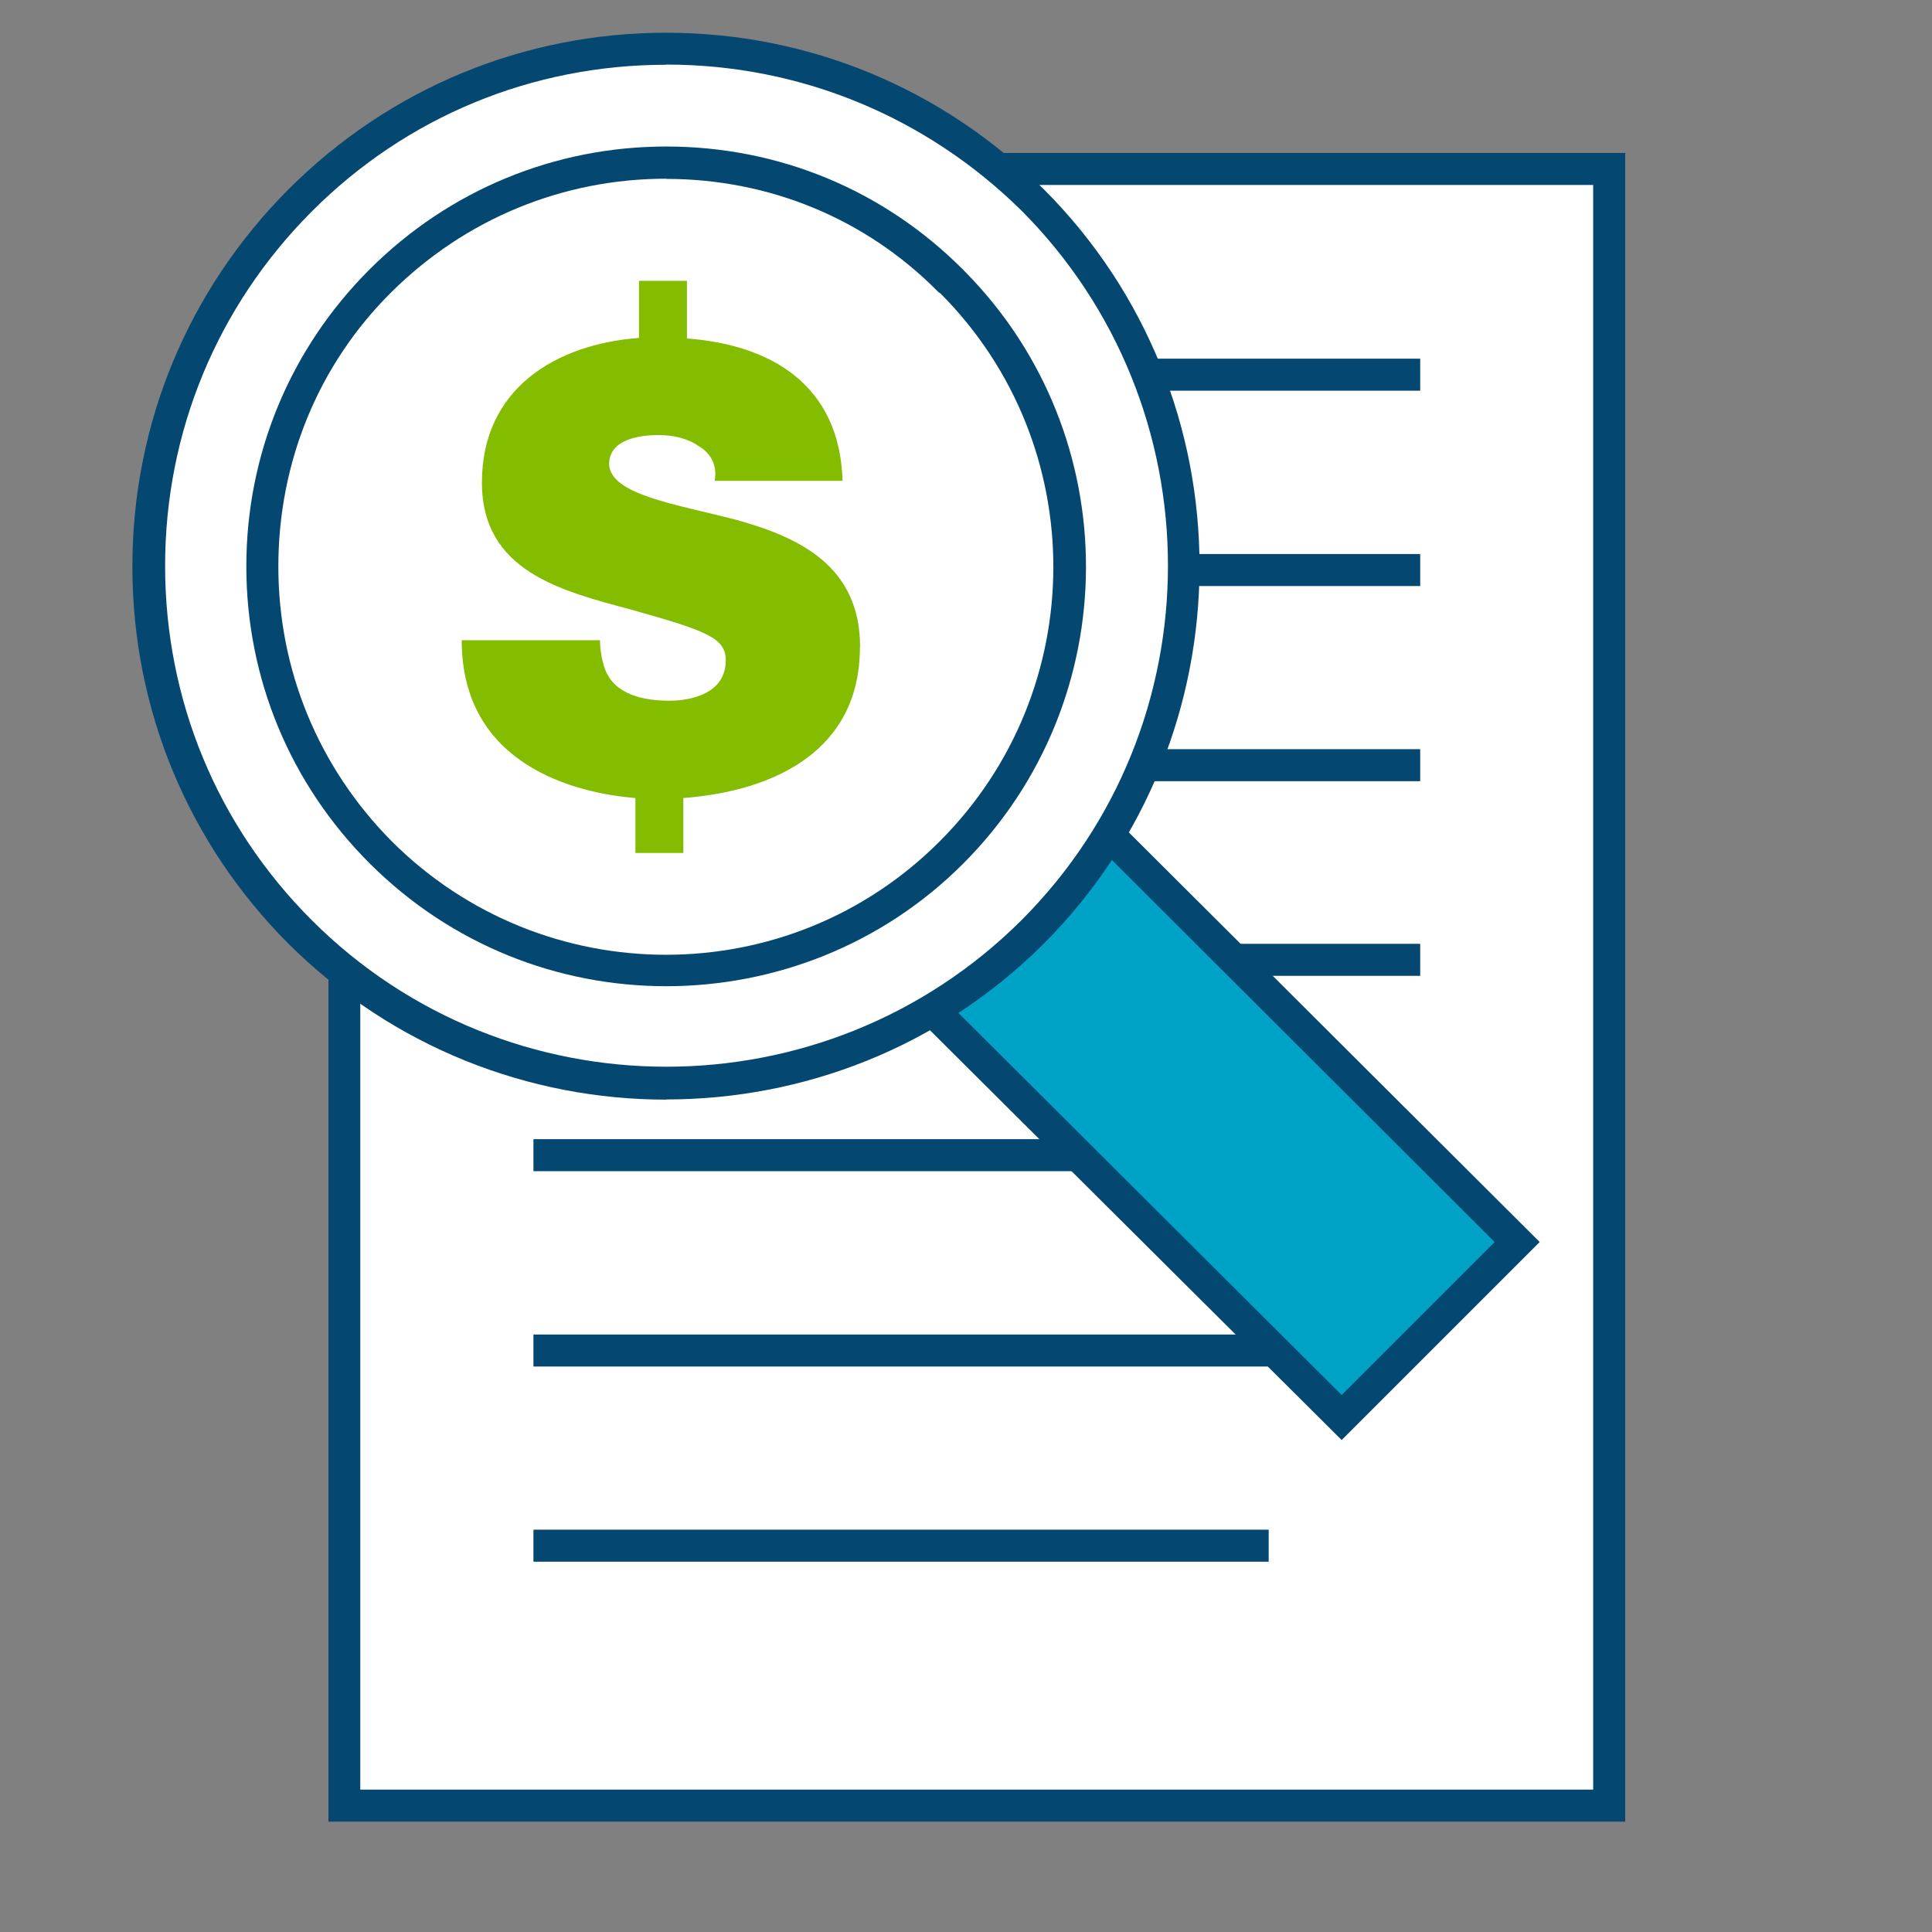 <?xml version="1.0" encoding="UTF-8"?>
<svg id="Layer_1" data-name="Layer 1" xmlns="http://www.w3.org/2000/svg" xmlns:xlink="http://www.w3.org/1999/xlink" viewBox="0 0 108 108">
  <rect x="0" y="0" width="108" height="108" fill="#808080" stroke="none"/>
  <defs>
    <clipPath id="clippath">
      <circle cx="37.24" cy="31.67" r="22.58" fill="none"/>
    </clipPath>
  </defs>
  <g id="DataSolutions">
    <g id="coreAnalytics">
      <rect x="19.25" y="9.44" width="70.71" height="91.49" fill="#fff"/>
      <path d="M90.85,101.83H18.36V8.55h72.49v93.28h0ZM20.14,100.04h68.92V10.34H20.14v89.7Z" fill="#044872"/>
      <rect x="29.82" y="63.68" width="49.57" height="1.79" fill="#044872"/>
      <rect x="29.82" y="74.6" width="48.33" height="1.79" fill="#044872"/>
      <rect x="29.82" y="52.76" width="49.57" height="1.79" fill="#044872"/>
      <rect x="58.1" y="41.88" width="21.29" height="1.79" fill="#044872"/>
      <rect x="58.1" y="30.97" width="21.29" height="1.79" fill="#044872"/>
      <rect x="58.1" y="20.05" width="21.29" height="1.79" fill="#044872"/>
      <rect x="29.82" y="85.51" width="41.1" height="1.79" fill="#044872"/>
      <path d="M49.67,36.48c0-4.08-3.07-5.48-6.18-6.37-3.07-.82-6.29-1.24-6.37-2.8,0-1.24,1.52-1.48,2.45-1.48.7,0,1.44.16,2.02.54.58.35.93.93.82,1.75h6.41c-.16-4.82-3.61-6.8-7.77-7.11v-2.87h-2.41v2.84c-4.16.31-7.85,2.53-7.85,7.23,0,4.43,3.96,5.4,7.46,6.37,3.81,1.09,4.74,1.44,4.74,2.53,0,1.63-1.71,2.02-2.8,2.02-1.24,0-2.76-.27-3.22-1.59-.16-.43-.23-.93-.23-1.44h-6.92c0,6.25,5.71,7.65,8.7,7.89v2.76h2.41v-2.76c4.47-.31,8.74-2.33,8.74-7.5h0Z" fill="#84bd00"/>
      <g opacity=".12">
        <polygon points="82.73 100.94 18.59 100.94 18.59 9.44 28.81 9.44 82.73 100.94" fill="none"/>
      </g>
      <polyline points="52.12 56.45 75 79.22 84.83 69.43 61.99 46.66" fill="#00a2c5"/>
      <polygon points="75 80.5 51.5 57.11 52.78 55.83 75 77.98 83.55 69.43 61.36 47.28 62.61 46.04 86.07 69.43 75 80.5" fill="#044872"/>
      <path d="M57.71,11.19C46.41-.11,28.11-.11,16.8,11.19c-11.31,11.31-11.31,29.6,0,40.91,11.31,11.31,29.6,11.31,40.91,0h0c11.27-11.27,11.27-29.6,0-40.91Z" fill="#fff"/>
      <path d="M37.24,61.47c-7.65,0-15.27-2.91-21.1-8.7-5.63-5.63-8.74-13.13-8.74-21.1s3.11-15.46,8.74-21.1C21.78,4.94,29.27,1.83,37.24,1.83h0c7.96,0,15.46,3.11,21.1,8.74h0c11.62,11.62,11.62,30.54,0,42.19l-.04.04c-5.83,5.79-13.44,8.66-21.06,8.66h0ZM37.24,3.62c-7.5,0-14.53,2.91-19.81,8.2s-8.2,12.32-8.2,19.81,2.91,14.53,8.2,19.81c10.92,10.92,28.71,10.92,39.67,0h0c10.92-10.92,10.92-28.71,0-39.67-5.32-5.24-12.35-8.16-19.85-8.16h0Z" fill="#044872"/>
      <path d="M48.08,36.17c0-4.55-3.42-6.14-6.92-7.11-3.42-.89-7.03-1.4-7.11-3.11,0-1.4,1.71-1.63,2.76-1.63.78,0,1.59.16,2.25.62.66.39,1.05,1.05.89,1.94h7.15c-.16-5.4-4.04-7.61-8.7-7.96v-3.22h-2.68v3.19c-4.66.35-8.78,2.84-8.78,8.08,0,4.97,4.43,6.06,8.35,7.11,4.27,1.2,5.28,1.59,5.28,2.84,0,1.83-1.9,2.25-3.15,2.25-1.4,0-3.07-.31-3.61-1.79-.16-.47-.27-1.05-.27-1.59h-7.73c0,6.99,6.37,8.55,9.71,8.82v3.07h2.68v-3.07c5.09-.39,9.87-2.64,9.87-8.43h0Z" fill="#84bd00"/>
      <g clip-path="url(#clippath)">
        <g opacity=".12">
          <path d="M24.96,29.34c-2.6,15.19,10.3,26.07,17.56,29.41-15.66-.23-40.17,4-40.17,4L15.91-4.89S62.02,17.49,53.13,14.26c-12-4.31-26.11,3.07-28.17,15.07h0Z" fill="none"/>
        </g>
      </g>
      <path d="M37.24,55.13c-6.02,0-12-2.29-16.59-6.88-4.43-4.43-6.88-10.33-6.88-16.59s2.45-12.16,6.88-16.59c4.43-4.43,10.33-6.88,16.59-6.88s12.12,2.41,16.55,6.84l.04.04h0l.12.12c9.05,9.17,9.01,23.97-.12,33.1-4.55,4.55-10.57,6.84-16.59,6.84h0ZM37.24,9.99c-5.79,0-11.23,2.25-15.35,6.33-4.12,4.08-6.33,9.56-6.33,15.35s2.25,11.23,6.33,15.35c8.47,8.47,22.22,8.47,30.65,0l.62.62-.62-.62c8.43-8.43,8.47-22.14.04-30.61l-.12-.08-.04-.04c-4.04-4.08-9.44-6.29-15.19-6.29h0Z" fill="#044872"/>
    </g>
  </g>
</svg>
